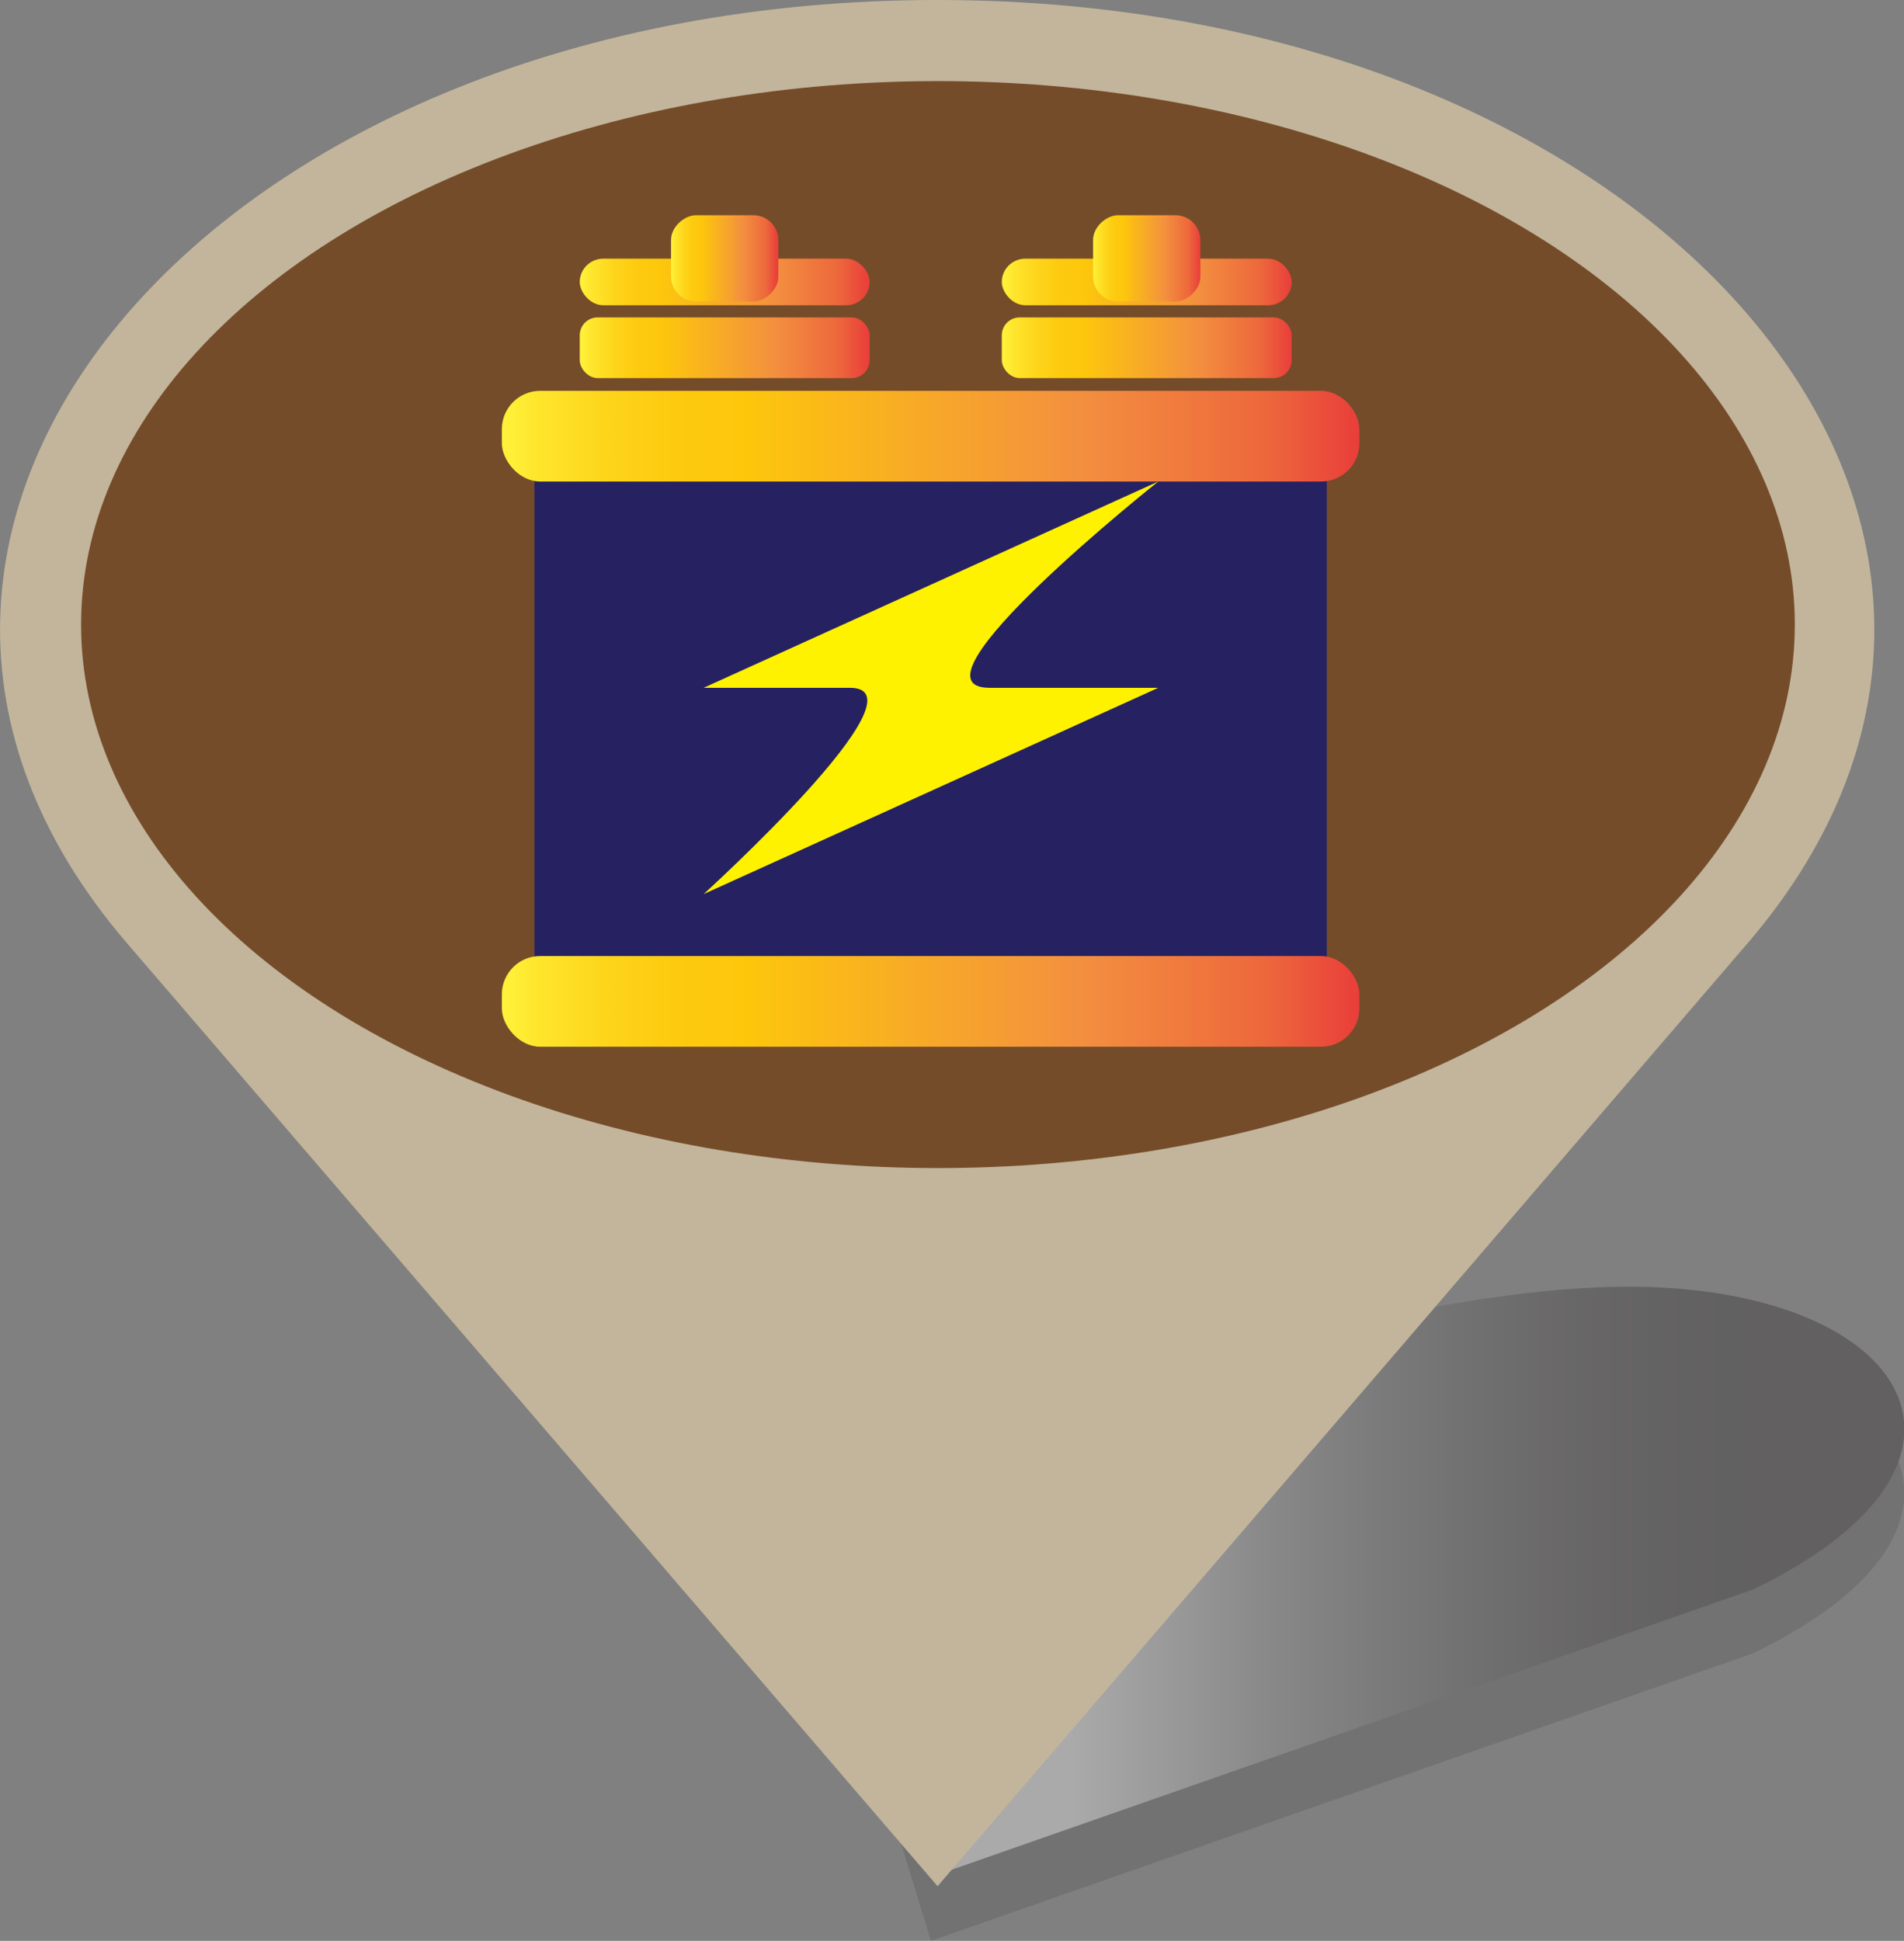 <?xml version="1.0" encoding="UTF-8"?>
<svg xmlns="http://www.w3.org/2000/svg" xmlns:xlink="http://www.w3.org/1999/xlink" viewBox="0 0 29.82 30.39">
  <rect x="0" y="0" width="29.82" height="30.39" fill="#808080" stroke="none"/>
  <defs>
    <style>
      .cls-1 {
        fill: url(#linear-gradient);
      }

      .cls-2 {
        fill: #fff200;
      }

      .cls-3 {
        fill: #c2b59b;
      }

      .cls-4 {
        fill: #545554;
      }

      .cls-5 {
        fill: #754c29;
      }

      .cls-6 {
        fill: #262262;
      }

      .cls-7 {
        fill: url(#Orange_Yellow);
      }

      .cls-8 {
        mix-blend-mode: multiply;
      }

      .cls-9 {
        opacity: .33;
      }

      .cls-10 {
        isolation: isolate;
      }

      .cls-11 {
        fill: url(#Orange_Yellow-4);
      }

      .cls-12 {
        fill: url(#Orange_Yellow-2);
      }

      .cls-13 {
        fill: url(#Orange_Yellow-3);
      }

      .cls-14 {
        fill: url(#Orange_Yellow-5);
      }

      .cls-15 {
        fill: url(#Orange_Yellow-7);
      }

      .cls-16 {
        fill: url(#Orange_Yellow-6);
      }

      .cls-17 {
        fill: url(#Orange_Yellow-8);
      }
    </style>
    <linearGradient id="linear-gradient" x1="13.1" y1="24.77" x2="29.8" y2="24.77" gradientUnits="userSpaceOnUse">
      <stop offset=".22" stop-color="#fff"/>
      <stop offset=".3" stop-color="#d4d3d3"/>
      <stop offset=".4" stop-color="#9e9c9d"/>
      <stop offset=".51" stop-color="#726f70"/>
      <stop offset=".61" stop-color="#4f4c4d"/>
      <stop offset=".7" stop-color="#373334"/>
      <stop offset=".79" stop-color="#282425"/>
      <stop offset=".86" stop-color="#231f20"/>
    </linearGradient>
    <linearGradient id="Orange_Yellow" data-name="Orange, Yellow" x1="7.86" y1="6.83" x2="21.29" y2="6.83" gradientUnits="userSpaceOnUse">
      <stop offset="0" stop-color="#fff33b"/>
      <stop offset=".04" stop-color="#fee62d"/>
      <stop offset=".12" stop-color="#fdd51b"/>
      <stop offset=".2" stop-color="#fdca0f"/>
      <stop offset=".28" stop-color="#fdc70c"/>
      <stop offset=".67" stop-color="#f3903f"/>
      <stop offset=".89" stop-color="#ed683c"/>
      <stop offset="1" stop-color="#e93e3a"/>
    </linearGradient>
    <linearGradient id="Orange_Yellow-2" data-name="Orange, Yellow" x1="15.69" y1="5.45" x2="20.23" y2="5.45" xlink:href="#Orange_Yellow"/>
    <linearGradient id="Orange_Yellow-3" data-name="Orange, Yellow" x1="9.08" y1="5.45" x2="13.62" y2="5.45" xlink:href="#Orange_Yellow"/>
    <linearGradient id="Orange_Yellow-4" data-name="Orange, Yellow" x1="15.69" y1="4.42" x2="20.23" y2="4.42" xlink:href="#Orange_Yellow"/>
    <linearGradient id="Orange_Yellow-5" data-name="Orange, Yellow" x1="9.08" y1="4.42" x2="13.62" y2="4.42" xlink:href="#Orange_Yellow"/>
    <linearGradient id="Orange_Yellow-6" data-name="Orange, Yellow" x1="10.51" y1="4.05" x2="12.18" y2="4.05" gradientTransform="translate(15.39 -7.3) rotate(90)" xlink:href="#Orange_Yellow"/>
    <linearGradient id="Orange_Yellow-7" data-name="Orange, Yellow" x1="17.12" y1="4.05" x2="18.8" y2="4.05" gradientTransform="translate(22.01 -13.91) rotate(90)" xlink:href="#Orange_Yellow"/>
    <linearGradient id="Orange_Yellow-8" data-name="Orange, Yellow" y1="15.68" y2="15.68" xlink:href="#Orange_Yellow"/>
  </defs>
  <g class="cls-10">
    <g id="Layer_2" data-name="Layer 2">
      <g id="Layer_1-2" data-name="Layer 1">
        <g>
          <g class="cls-9">
            <g class="cls-8">
              <path class="cls-4" d="M14.58,30.39l-1.45-4.73h0c1.07-2.18,8.88-4.71,12.87-4.5h0c4,.2,5.46,2.8,1.45,4.73h0s-12.87,4.5-12.87,4.5Z"/>
            </g>
            <path class="cls-1" d="M14.58,29.39l-1.45-4.73h0c1.07-2.18,8.88-4.71,12.87-4.5h0c4,.2,5.46,2.8,1.45,4.73h0s-12.87,4.5-12.87,4.5Z"/>
          </g>
          <path class="cls-3" d="M14.68,29.53L1.99,14.77h0C-3.66,8.2,3.4,0,14.68,0h0c11.28,0,18.33,8.2,12.69,14.77h0s-12.69,14.77-12.69,14.77Z"/>
          <ellipse class="cls-5" cx="14.69" cy="9.78" rx="13.42" ry="8.51"/>
          <g>
            <rect class="cls-6" x="8.37" y="6.7" width="12.41" height="8.52"/>
            <rect class="cls-7" x="7.86" y="6.12" width="13.43" height="1.42" rx=".6" ry=".6"/>
            <rect class="cls-12" x="15.69" y="4.97" width="4.54" height=".95" rx=".28" ry=".28"/>
            <rect class="cls-13" x="9.08" y="4.97" width="4.54" height=".95" rx=".28" ry=".28"/>
            <rect class="cls-11" x="15.69" y="4.05" width="4.54" height=".73" rx=".37" ry=".37"/>
            <rect class="cls-14" x="9.08" y="4.05" width="4.54" height=".73" rx=".37" ry=".37"/>
            <rect class="cls-16" x="10.67" y="3.21" width="1.35" height="1.68" rx=".39" ry=".39" transform="translate(7.3 15.39) rotate(-90)"/>
            <rect class="cls-15" x="17.29" y="3.21" width="1.35" height="1.68" rx=".39" ry=".39" transform="translate(13.91 22.01) rotate(-90)"/>
            <path class="cls-2" d="M18.14,7.54l-7.12,3.23s1.02,0,2.29,0-2.29,3.23-2.29,3.23l4.52-2.05,2.6-1.18s-1.21,0-2.64,0,2.64-3.23,2.64-3.23Z"/>
            <rect class="cls-17" x="7.86" y="14.97" width="13.43" height="1.42" rx=".6" ry=".6"/>
          </g>
        </g>
      </g>
    </g>
  </g>
</svg>